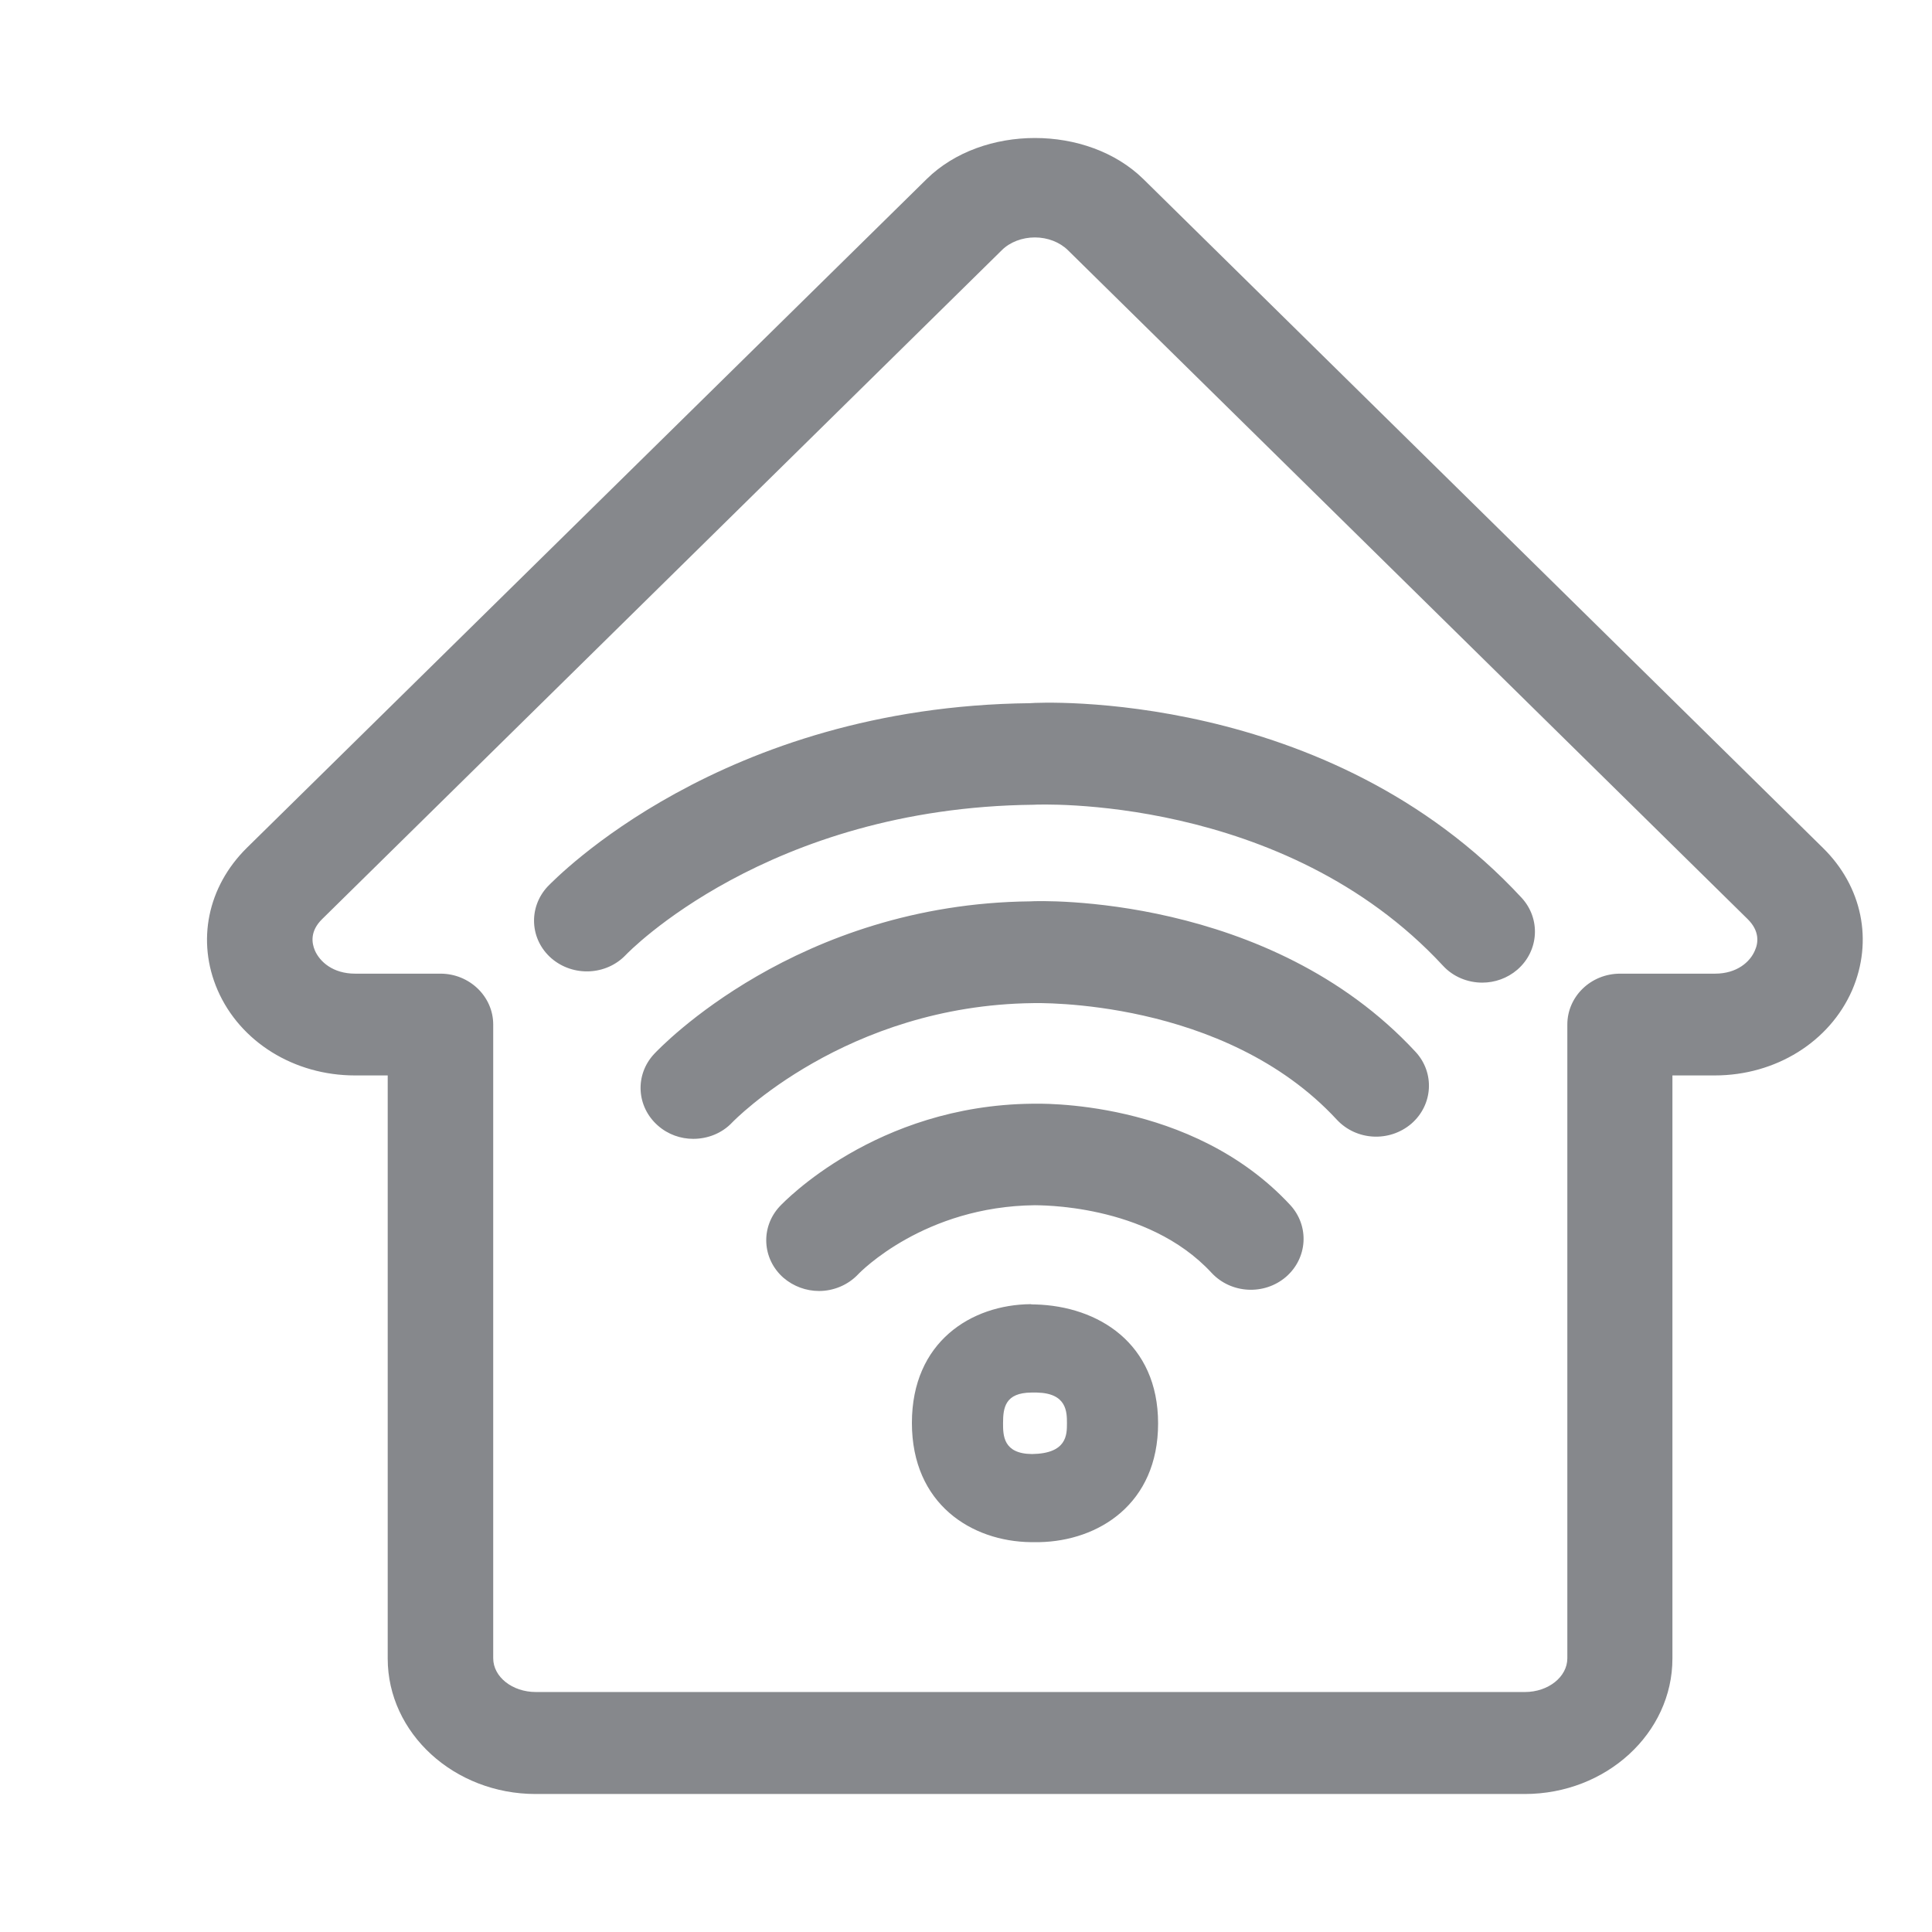 <svg width="28" height="28" viewBox="0 0 28 28" fill="none" xmlns="http://www.w3.org/2000/svg">
<path fill-rule="evenodd" clip-rule="evenodd" d="M25.433 13.776C25.484 13.664 25.504 13.493 25.327 13.319L15.476 3.625C15.357 3.509 15.183 3.441 14.998 3.441C14.814 3.441 14.636 3.509 14.52 3.625L4.67 13.319C4.492 13.493 4.516 13.664 4.564 13.776C4.635 13.937 4.823 14.111 5.148 14.111H6.384C6.804 14.111 7.148 14.442 7.148 14.848V24.033C7.148 24.303 7.425 24.522 7.766 24.522H22.1C22.438 24.522 22.715 24.303 22.715 24.033V14.848C22.715 14.442 23.056 14.111 23.48 14.111H24.856C25.173 14.111 25.364 13.94 25.433 13.776ZM26.419 12.288C26.99 12.848 27.15 13.636 26.843 14.35C26.515 15.101 25.733 15.586 24.852 15.586H24.238V24.037C24.238 25.119 23.278 26 22.097 26H7.763C6.582 26 5.619 25.119 5.619 24.037V15.586H5.144C4.263 15.586 3.481 15.101 3.154 14.35C2.846 13.64 3.007 12.851 3.577 12.288L13.431 2.594C14.237 1.802 15.76 1.802 16.569 2.594L26.419 12.288ZM14.957 21.073C15.463 21.066 15.463 20.793 15.463 20.629C15.463 20.465 15.463 20.192 15.029 20.182H14.947C14.568 20.185 14.537 20.4 14.537 20.626C14.537 20.8 14.537 21.07 14.957 21.073ZM15.002 18.905C15.917 18.929 16.784 19.468 16.784 20.629C16.784 21.797 15.92 22.333 15.063 22.35H14.94C14.083 22.34 13.216 21.8 13.216 20.622C13.216 19.444 14.08 18.908 14.937 18.901C14.937 18.905 14.998 18.905 15.002 18.905ZM14.93 10.191C15.06 10.178 19.242 9.976 22.052 13.011C22.332 13.315 22.305 13.78 21.991 14.053C21.844 14.179 21.663 14.241 21.482 14.241C21.274 14.241 21.062 14.159 20.912 13.995C18.6 11.499 15.019 11.659 14.978 11.663C11.119 11.704 9.091 13.817 9.071 13.838C8.787 14.138 8.306 14.159 7.992 13.889C7.678 13.616 7.654 13.152 7.937 12.848C8.043 12.742 10.447 10.239 14.93 10.191ZM14.937 13.063C15.053 13.053 18.389 12.947 20.516 15.245C20.796 15.548 20.769 16.013 20.454 16.286C20.137 16.556 19.659 16.532 19.375 16.228C17.74 14.459 15.008 14.538 14.974 14.538C12.256 14.569 10.631 16.248 10.614 16.265C10.464 16.426 10.255 16.505 10.047 16.505C9.866 16.505 9.682 16.443 9.535 16.313C9.224 16.04 9.197 15.579 9.48 15.275C9.566 15.183 11.55 13.097 14.937 13.063ZM14.957 15.996C15.029 15.996 17.262 15.914 18.699 17.464C18.979 17.768 18.952 18.232 18.638 18.505C18.324 18.775 17.842 18.751 17.559 18.447C16.62 17.43 15.019 17.471 14.998 17.467C13.397 17.484 12.472 18.43 12.434 18.471C12.284 18.628 12.075 18.71 11.871 18.71C11.686 18.71 11.502 18.645 11.355 18.519C11.044 18.246 11.02 17.785 11.3 17.484C11.358 17.423 12.693 16.02 14.957 15.996Z" fill="#86888C"/>
</svg>
